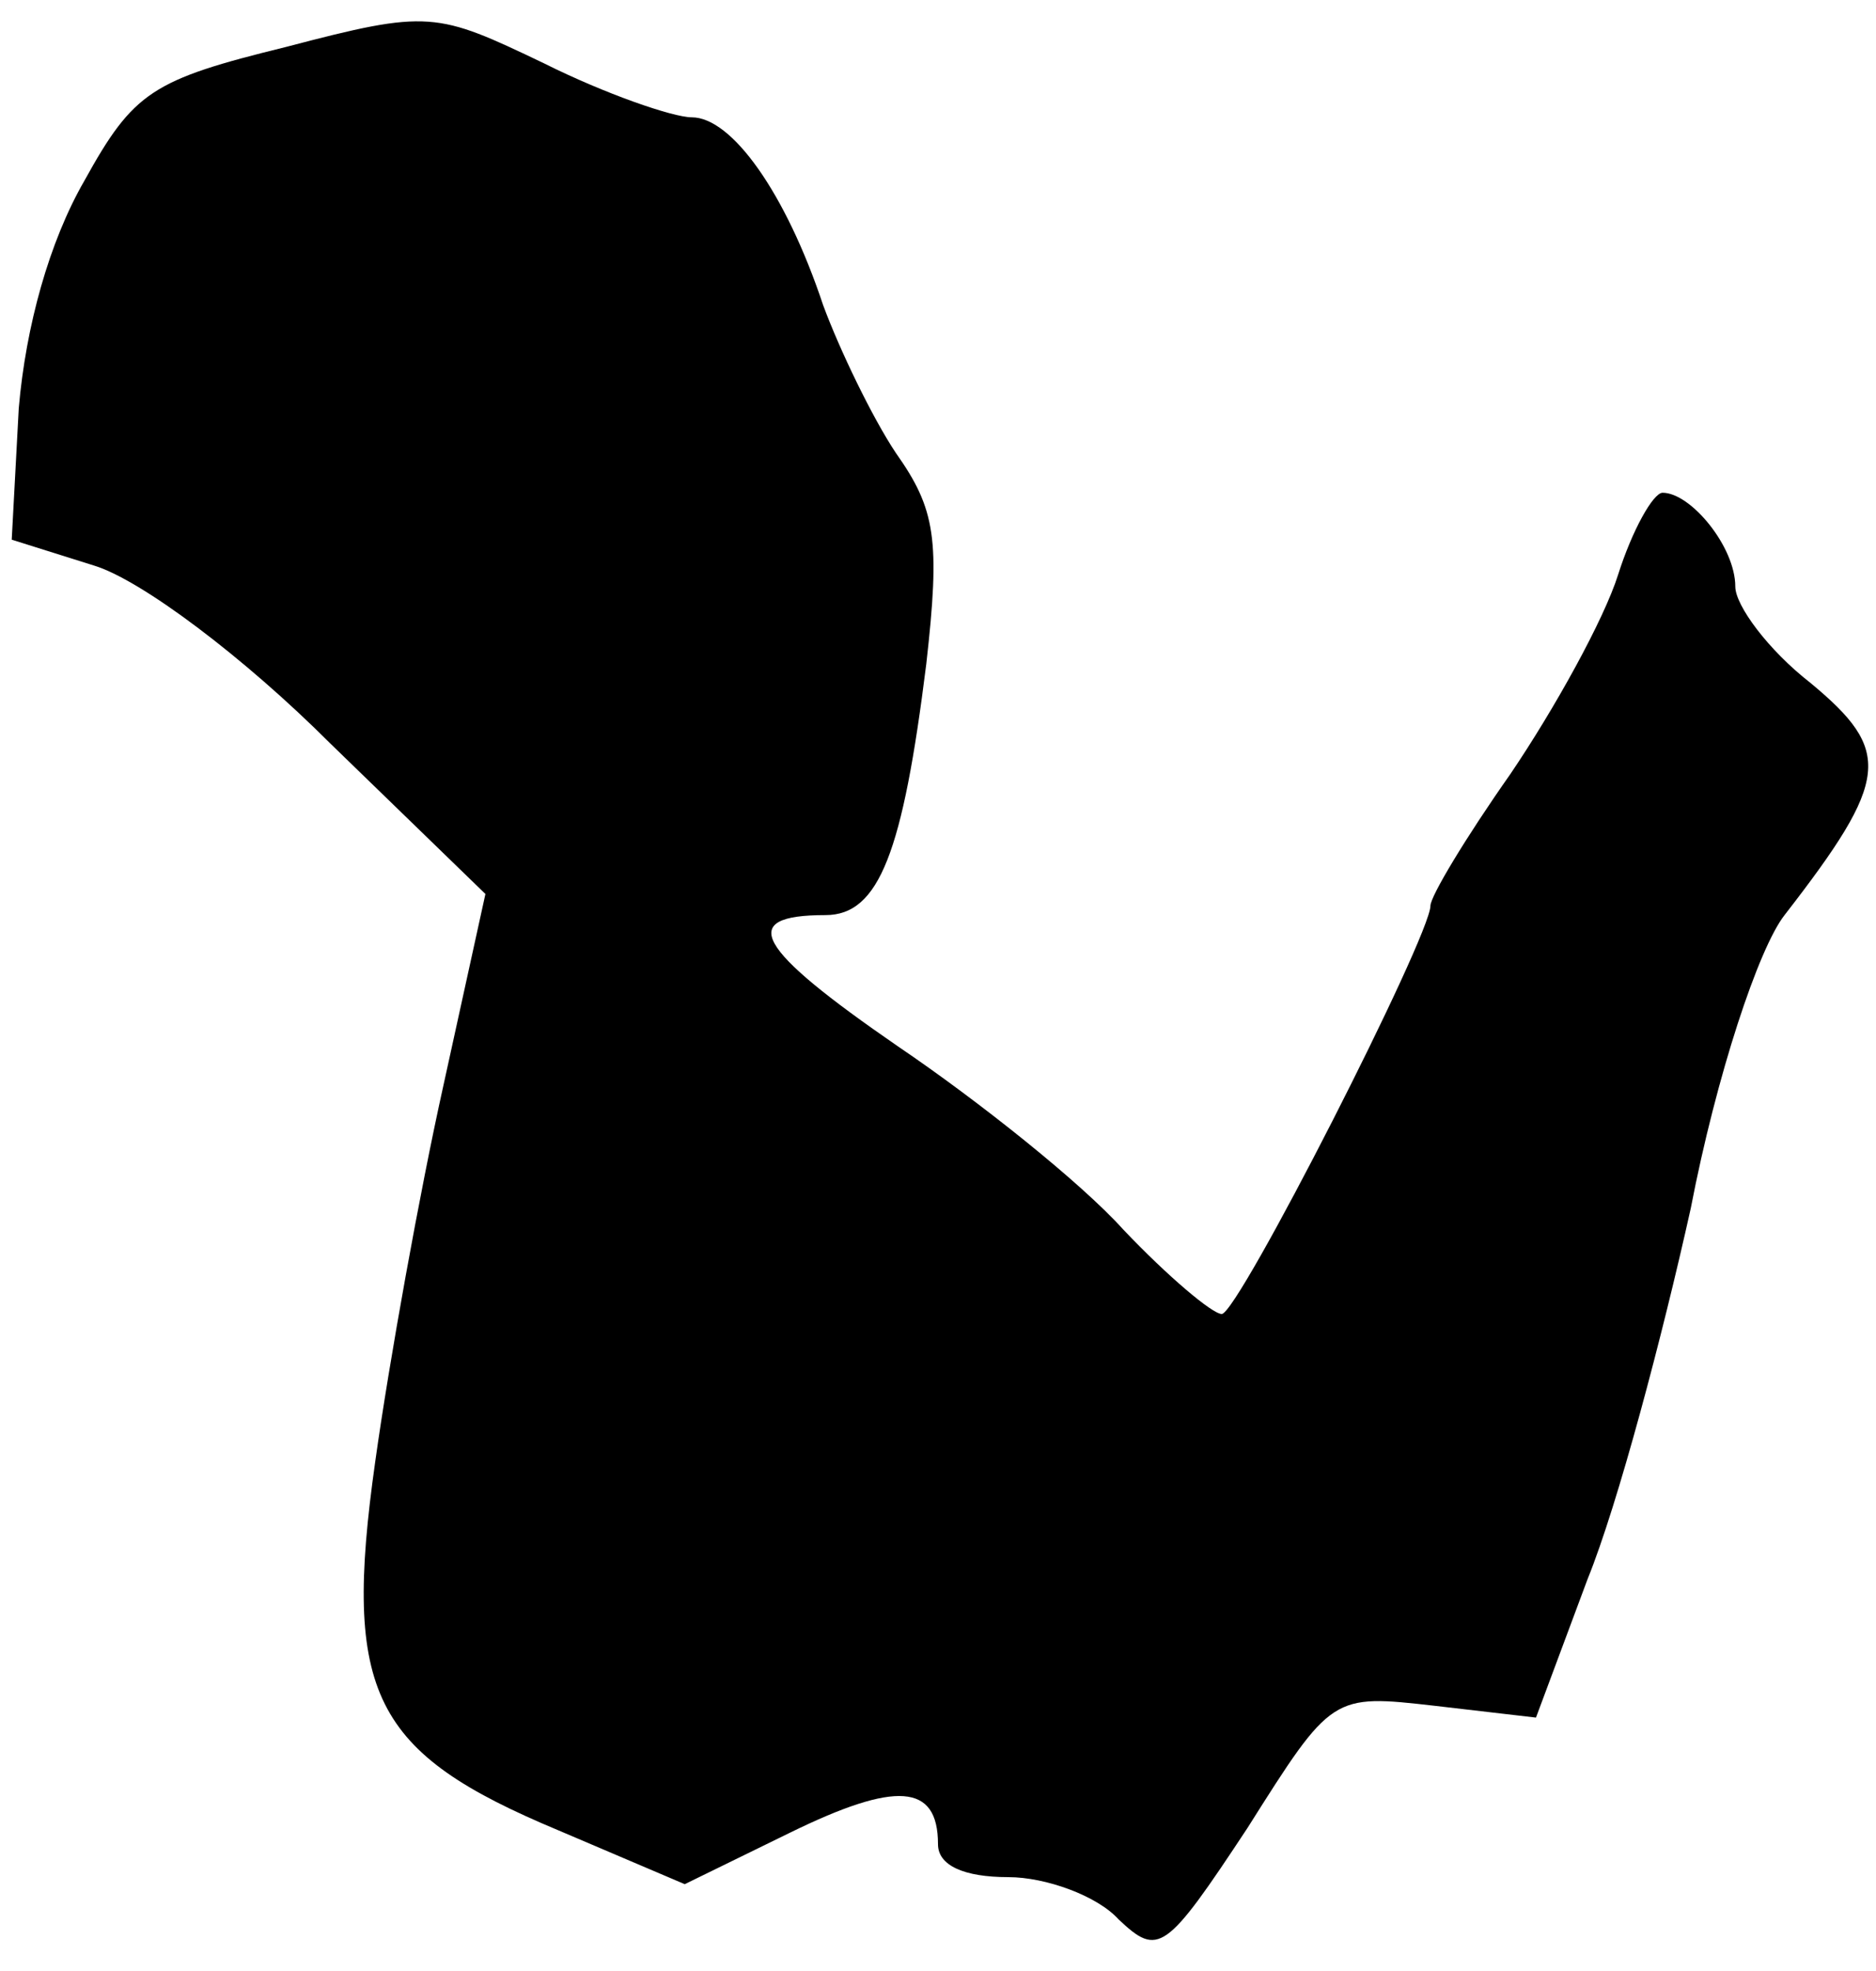 <?xml version="1.0" standalone="no"?>
<!DOCTYPE svg PUBLIC "-//W3C//DTD SVG 20010904//EN"
 "http://www.w3.org/TR/2001/REC-SVG-20010904/DTD/svg10.dtd">
<svg version="1.0" xmlns="http://www.w3.org/2000/svg"
 width="80pt" height="84pt" viewBox="0 0 80 84"
 preserveAspectRatio="xMidYMid meet">
<g transform="translate(0,84) scale(0.1,-0.1)"
fill="#000000" stroke="none">
<path fill="#000000" stroke="none" d="M122 820 c-57 -14 -65 -19 -86 -57 -15
-26 -25 -62 -28 -97 l-3 -56 35 -11 c20 -6 64 -39 101 -76 l66 -64 -18 -82
c-10 -45 -23 -117 -29 -160 -14 -99 -1 -124 78 -157 l54 -23 45 22 c45 22 63
21 63 -5 0 -9 11 -14 30 -14 16 0 38 -8 47 -18 17 -16 20 -14 55 39 36 57 36
57 80 52 l43 -5 22 59 c13 32 32 104 44 158 11 57 29 111 40 125 45 58 46 70
11 99 -18 14 -32 33 -32 41 0 17 -19 40 -31 40 -4 0 -13 -16 -19 -35 -6 -19
-27 -57 -46 -85 -19 -27 -34 -52 -34 -56 0 -13 -82 -174 -89 -174 -4 0 -23 16
-42 36 -18 20 -62 55 -96 78 -61 42 -69 56 -31 56 23 0 33 27 43 107 6 53 4
66 -13 90 -10 15 -24 44 -31 63 -16 48 -39 80 -56 80 -8 0 -37 10 -63 23 -46
22 -49 23 -110 7z"/>
</g>
</svg>
